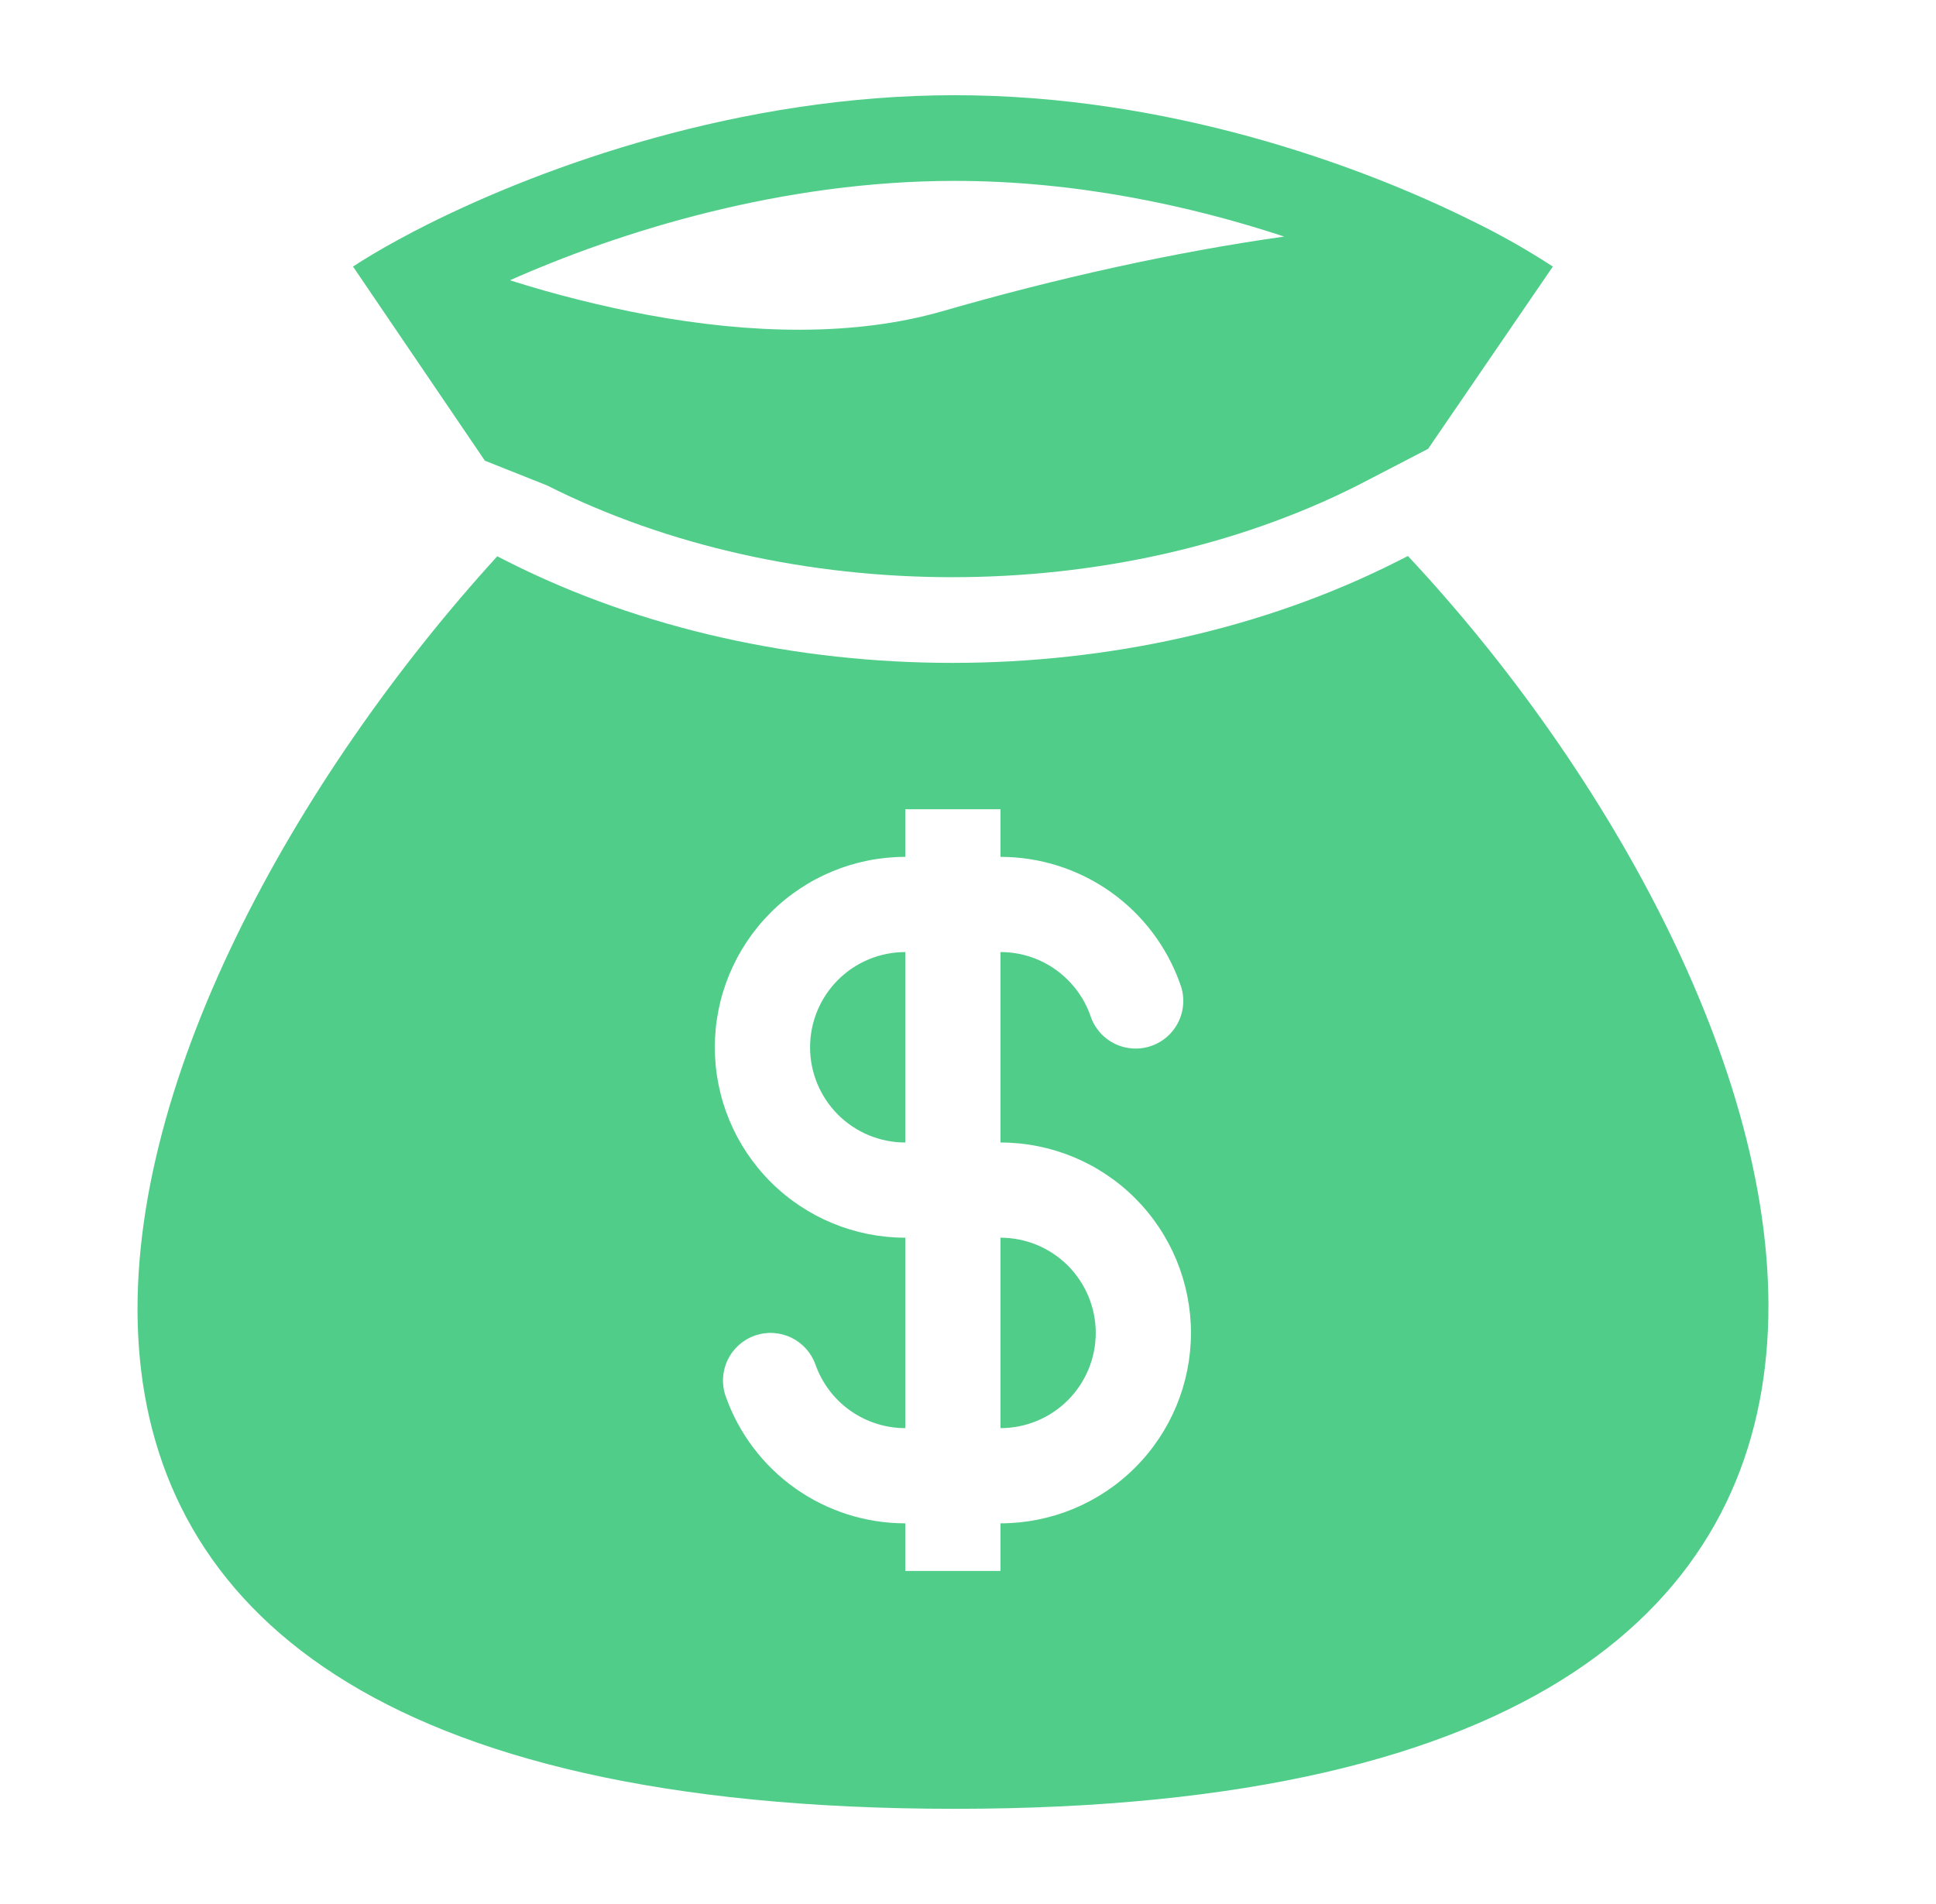 <svg width="61" height="60" viewBox="0 0 61 60" fill="none" xmlns="http://www.w3.org/2000/svg">
<path fill-rule="evenodd" clip-rule="evenodd" d="M30.084 3C23.308 3 17.134 5.238 13.481 7.067C13.151 7.232 12.843 7.394 12.557 7.55C11.99 7.859 11.507 8.147 11.123 8.4L15.278 14.518L17.234 15.296C24.879 19.153 35.13 19.153 42.777 15.296L44.997 14.144L48.927 8.4C48.113 7.869 47.266 7.39 46.392 6.965C42.759 5.156 36.733 3 30.084 3ZM20.419 9.925C18.947 9.649 17.494 9.285 16.067 8.832C19.489 7.313 24.589 5.7 30.083 5.7C33.888 5.7 37.487 6.474 40.464 7.455C36.976 7.946 33.254 8.778 29.708 9.803C26.917 10.61 23.656 10.523 20.419 9.925ZM44.361 17.521L43.993 17.707C35.582 21.95 24.427 21.95 16.016 17.707L15.668 17.53C3.034 31.393 -6.612 57 30.084 57C66.777 57 56.896 30.914 44.361 17.521ZM28.524 30.002C27.728 30.002 26.965 30.318 26.402 30.881C25.84 31.444 25.524 32.207 25.524 33.002C25.524 33.798 25.84 34.561 26.402 35.124C26.965 35.687 27.728 36.003 28.524 36.003V30.002ZM31.524 27.002V25.502H28.524V27.002C26.933 27.002 25.406 27.634 24.281 28.759C23.156 29.885 22.523 31.411 22.523 33.002C22.523 34.594 23.156 36.12 24.281 37.245C25.406 38.371 26.933 39.003 28.524 39.003V45.004C27.904 45.004 27.298 44.811 26.791 44.453C26.285 44.095 25.902 43.589 25.695 43.004C25.562 42.629 25.286 42.322 24.927 42.15C24.568 41.978 24.156 41.956 23.781 42.089C23.405 42.221 23.098 42.497 22.927 42.856C22.755 43.215 22.733 43.628 22.866 44.003C23.279 45.173 24.046 46.186 25.059 46.903C26.072 47.619 27.283 48.004 28.524 48.004V49.504H31.524V48.004C33.116 48.004 34.642 47.372 35.767 46.246C36.892 45.121 37.525 43.595 37.525 42.003C37.525 40.412 36.892 38.886 35.767 37.76C34.642 36.635 33.116 36.003 31.524 36.003V30.002C32.829 30.002 33.941 30.835 34.355 32.002C34.416 32.193 34.516 32.37 34.646 32.522C34.777 32.673 34.937 32.798 35.117 32.887C35.297 32.976 35.493 33.028 35.693 33.04C35.893 33.052 36.094 33.024 36.283 32.957C36.472 32.89 36.646 32.786 36.794 32.651C36.942 32.516 37.062 32.352 37.146 32.17C37.23 31.988 37.276 31.791 37.282 31.59C37.289 31.39 37.255 31.19 37.183 31.003C36.769 29.833 36.003 28.82 34.989 28.103C33.976 27.387 32.765 27.002 31.524 27.002ZM31.524 39.003V45.004C32.32 45.004 33.083 44.687 33.646 44.125C34.208 43.562 34.525 42.799 34.525 42.003C34.525 41.208 34.208 40.444 33.646 39.882C33.083 39.319 32.32 39.003 31.524 39.003Z" fill="#50CD89"/>
</svg>
